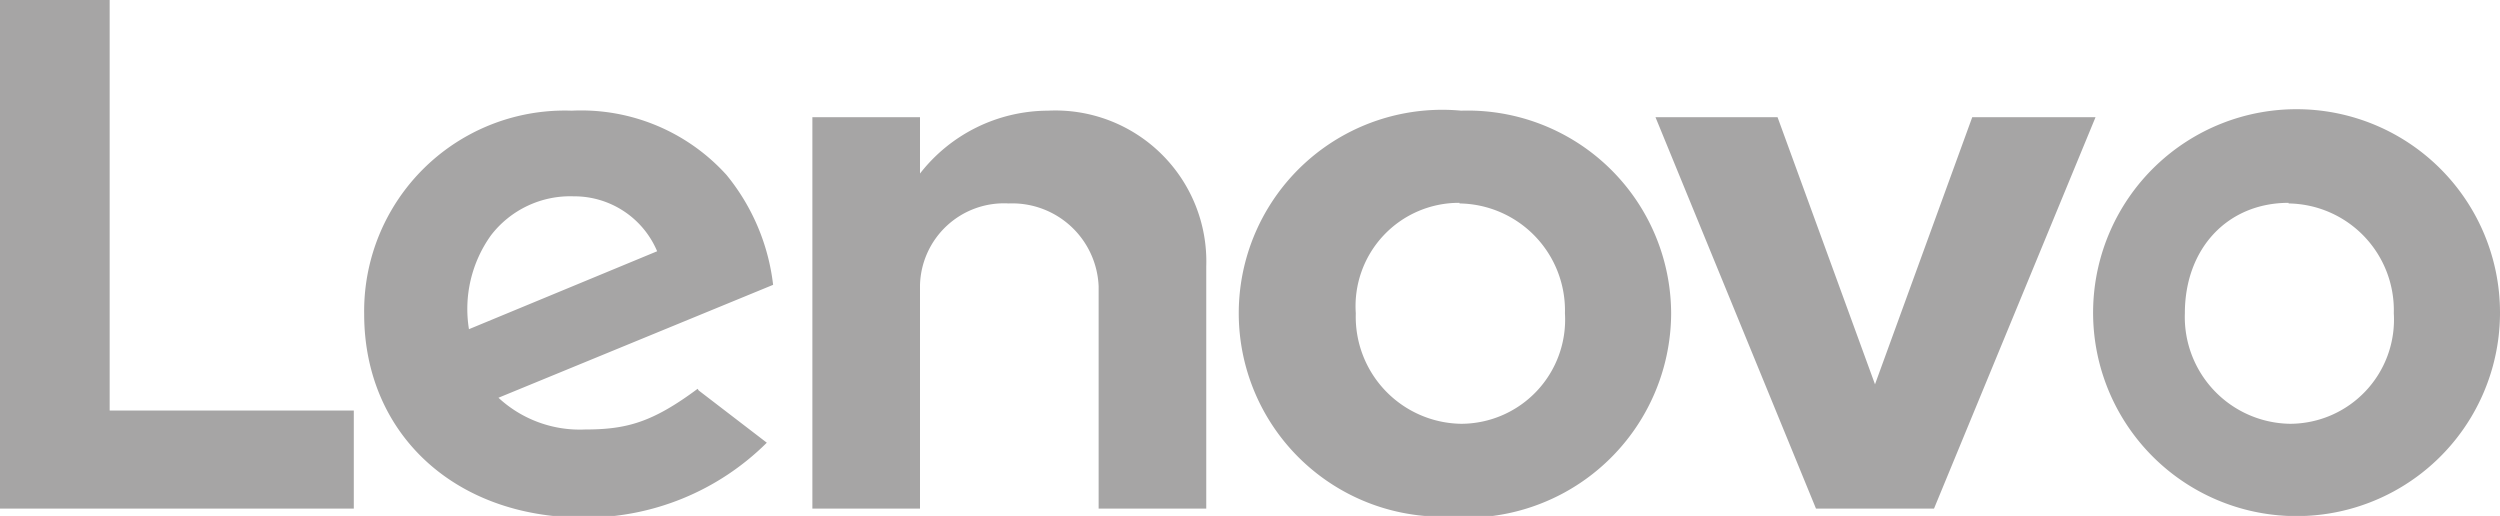 <svg id="Layer_1" data-name="Layer 1" xmlns="http://www.w3.org/2000/svg" viewBox="0 0 122.88 25.36"><defs><style>.cls-1{fill:#a6a5a5;}</style></defs><title>lenovo</title><path class="cls-1" d="M51.5,5.44a8,8,0,0,0-6.28,3.09h0V5.76H39.93V25h5.29v-11A4.13,4.13,0,0,1,49.58,10,4.25,4.25,0,0,1,54,14.07V25h5.29V13.09A7.42,7.42,0,0,0,51.5,5.44ZM71.74,25.36a10,10,0,1,1,.08-19.92,10,10,0,0,1,10.32,10,10.08,10.08,0,0,1-10.4,10Zm0-15.39a5.08,5.08,0,0,0-5.1,5.43,5.26,5.26,0,0,0,5.18,5.43,5.12,5.12,0,0,0,5.1-5.43A5.26,5.26,0,0,0,71.74,10Zm40.75,15.39a10,10,0,1,1,10.39-10,10,10,0,0,1-10.39,10Zm0-15.39c-3,0-5.1,2.24-5.1,5.43a5.25,5.25,0,0,0,5.17,5.43,5.12,5.12,0,0,0,5.1-5.43A5.25,5.25,0,0,0,112.49,10ZM17.39,20.18h-12V0H0V25H17.39V20.18Zm16.9-1.07c-2.22,1.65-3.49,2-5.53,2a5.88,5.88,0,0,1-4.26-1.56L38,14A10.42,10.42,0,0,0,35.71,8.6,9.63,9.63,0,0,0,28.1,5.44a9.86,9.86,0,0,0-10.2,10c0,5.82,4.39,10,10.79,10a12.65,12.65,0,0,0,9-3.68l-3.35-2.57ZM24.13,11.57A4.91,4.91,0,0,1,28.2,9.65a4.42,4.42,0,0,1,4.1,2.7l-9.25,3.83a6.21,6.21,0,0,1,1.08-4.61ZM96.94,5.76,92.16,18.89,87.37,5.76h-6L89.26,25h5.8L103,5.76Z"/></svg>